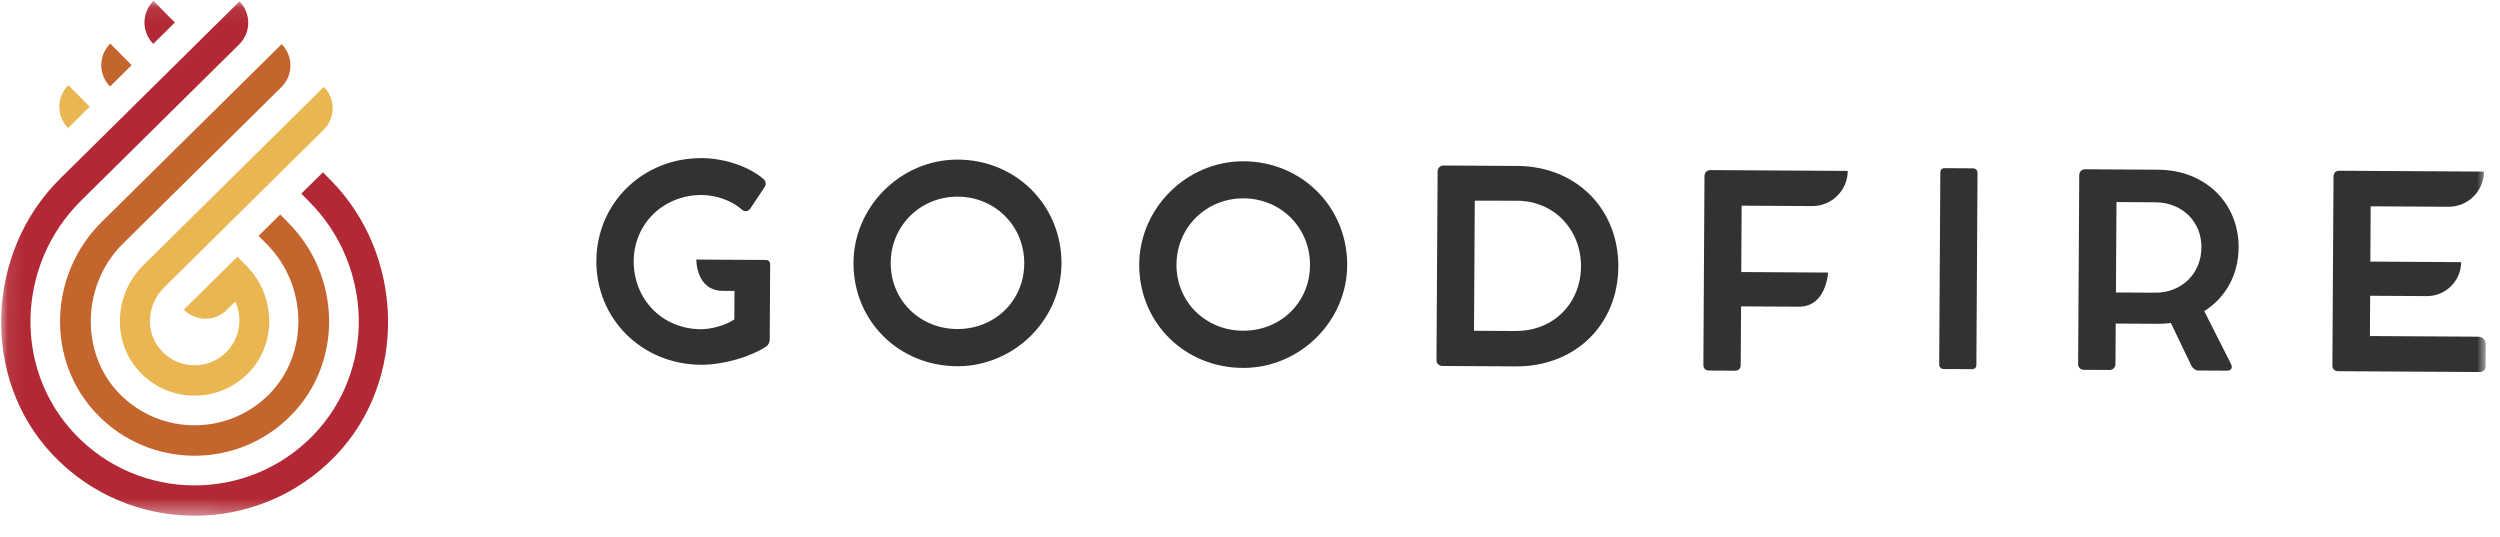 <svg width="163" height="35" viewBox="0 0 163 35" fill="none" xmlns="http://www.w3.org/2000/svg">
<mask id="mask0_190_140" style="mask-type:luminance" maskUnits="userSpaceOnUse" x="0" y="0" width="163" height="35">
<path d="M162.195 0.954L0.198 0L0 33.551L161.997 34.505L162.195 0.954Z" fill="white"/>
</mask>
<g mask="url(#mask0_190_140)">
<path d="M49.933 16.95L45.402 16.923C45.402 16.923 45.367 18.953 47.127 18.964L47.888 18.968L47.877 20.827C47.359 21.193 46.377 21.47 45.706 21.466C43.135 21.451 41.304 19.47 41.318 17.017C41.333 14.563 43.288 12.7 45.758 12.715C46.566 12.72 47.605 12.993 48.377 13.669C48.548 13.816 48.771 13.802 48.903 13.621L49.856 12.192C49.969 12.03 49.935 11.804 49.773 11.666C48.713 10.765 47.08 10.317 45.762 10.309C41.934 10.286 38.906 13.212 38.883 17.006C38.861 20.799 41.864 23.761 45.692 23.783C47.163 23.792 48.964 23.261 49.977 22.577C50.098 22.491 50.185 22.301 50.186 22.158L50.215 17.244C50.216 17.063 50.105 16.951 49.933 16.95Z" fill="#333131"/>
<path d="M62.413 10.406C58.702 10.413 55.619 13.511 55.648 17.218C55.677 20.993 58.67 23.897 62.471 23.878C66.159 23.858 69.229 20.802 69.209 17.114C69.187 13.342 66.206 10.4 62.413 10.406ZM62.402 21.453C59.958 21.438 58.06 19.559 58.074 17.134C58.088 14.709 60.018 12.808 62.453 12.822C64.887 12.836 66.795 14.741 66.781 17.185C66.766 19.629 64.846 21.467 62.402 21.453Z" fill="#333131"/>
<path d="M81.042 10.516C77.331 10.523 74.248 13.621 74.277 17.328C74.306 21.103 77.3 24.007 81.1 23.988C84.788 23.968 87.858 20.912 87.838 17.224C87.816 13.452 84.835 10.51 81.042 10.516ZM81.034 21.563C78.59 21.548 76.692 19.669 76.706 17.244C76.72 14.819 78.651 12.918 81.085 12.932C83.519 12.946 85.427 14.851 85.413 17.295C85.398 19.739 83.478 21.577 81.034 21.563Z" fill="#333131"/>
<path d="M98.931 10.819L94.113 10.791C93.903 10.79 93.733 10.957 93.732 11.167L93.659 23.48C93.658 23.696 93.819 23.86 94.052 23.861L98.819 23.889C102.708 23.912 105.493 21.166 105.515 17.398C105.537 13.63 102.781 10.842 98.928 10.819L98.931 10.819ZM98.823 21.582L96.105 21.566L96.155 13.082L98.908 13.088C101.333 13.093 103.094 14.981 103.08 17.38C103.066 19.78 101.283 21.593 98.823 21.578L98.823 21.582Z" fill="#333131"/>
<path d="M128.643 10.975L126.793 10.964C126.612 10.963 126.51 11.064 126.509 11.255L126.435 23.775C126.434 23.931 126.561 24.059 126.716 24.06L128.566 24.07C128.754 24.072 128.859 23.97 128.86 23.789L128.934 11.27C128.935 11.107 128.806 10.976 128.643 10.975Z" fill="#333131"/>
<path d="M145.959 16.163C145.976 13.219 143.77 11.083 140.705 11.065L135.958 11.037C135.734 11.036 135.568 11.191 135.567 11.404L135.494 23.733C135.493 23.965 135.654 24.112 135.881 24.113L137.548 24.123C137.759 24.125 137.927 23.957 137.929 23.747L137.944 21.096L140.646 21.112C140.955 21.114 141.248 21.099 141.541 21.057L142.874 23.836C142.968 24.018 143.149 24.156 143.311 24.157L145.205 24.168C145.482 24.17 145.585 23.973 145.456 23.721L143.719 20.287C145.092 19.416 145.945 17.942 145.956 16.163L145.959 16.163ZM140.506 19.084L137.959 19.069L137.994 13.175L140.541 13.19C142.262 13.2 143.544 14.439 143.534 16.132C143.524 17.825 142.259 19.094 140.506 19.084Z" fill="#333131"/>
<path d="M111.513 11.09C111.303 11.089 111.133 11.257 111.132 11.467L111.06 23.779C111.058 24.021 111.195 24.159 111.446 24.16L113.123 24.17C113.356 24.171 113.493 24.035 113.494 23.793L113.517 19.975L117.285 19.997C119.08 20.007 119.192 17.771 119.192 17.771L113.53 17.737L113.555 13.409L118.151 13.436C119.424 13.444 120.465 12.419 120.472 11.143L111.516 11.09L111.513 11.09Z" fill="#333131"/>
<path d="M161.547 21.951L154.518 21.91L154.534 19.284L158.224 19.306C159.456 19.313 160.458 18.323 160.465 17.091L154.547 17.056L154.568 13.451L159.637 13.481C160.91 13.488 161.947 12.463 161.954 11.187L152.535 11.132C152.286 11.13 152.146 11.26 152.145 11.518L152.072 23.821C152.071 24.062 152.206 24.2 152.458 24.202L161.665 24.256C161.907 24.257 162.06 24.112 162.061 23.879L162.07 22.435C162.071 22.142 161.866 21.953 161.547 21.951Z" fill="#333131"/>
<path d="M9.192 24.338C11.093 26.268 14.212 26.287 16.139 24.379C18.082 22.456 17.993 19.282 16.073 17.336L15.481 16.737L11.985 20.192C12.754 20.97 14.008 20.977 14.786 20.208L15.34 19.661C15.842 20.749 15.644 22.085 14.741 22.974C13.502 24.198 11.44 24.087 10.351 22.658C9.448 21.476 9.642 19.787 10.702 18.74L21.099 8.464C21.877 7.695 21.884 6.442 21.115 5.664L9.342 17.296C7.399 19.217 7.272 22.392 9.192 24.338Z" fill="#EAB651"/>
<path d="M6.306 26.988C9.751 30.592 15.508 30.626 18.994 27.063C22.385 23.598 22.227 17.996 18.82 14.545L18.266 13.985L16.858 15.377L17.427 15.953C20.047 18.604 20.17 23.063 17.545 25.708C14.849 28.426 10.435 28.4 7.772 25.651C5.178 22.975 5.354 18.517 8.004 15.898L18.347 5.679C19.125 4.911 19.132 3.657 18.364 2.879L6.628 14.473C3.181 17.881 2.957 23.481 6.306 26.988Z" fill="#C4652D"/>
<path d="M21.566 11.751L21.054 11.233L19.645 12.625L20.186 13.172C24.324 17.359 24.517 24.145 20.422 28.373C16.16 32.775 9.076 32.733 4.869 28.281C0.827 24.006 1.1 17.222 5.283 13.084L15.597 2.891C16.375 2.122 16.383 0.869 15.614 0.091L3.92 11.647C-0.945 16.456 -1.28 24.639 3.407 29.619C8.395 34.919 16.818 34.968 21.868 29.728C26.613 24.804 26.375 16.614 21.566 11.751Z" fill="#B22935"/>
<path d="M11.4 1.466L10.008 0.058C9.23 0.827 9.223 2.08 9.992 2.858L11.4 1.466Z" fill="#B22935"/>
<path d="M8.583 4.25L7.191 2.841C6.413 3.61 6.406 4.864 7.174 5.642L8.583 4.25Z" fill="#C4652D"/>
<path d="M5.848 6.959L4.456 5.55C3.679 6.319 3.671 7.573 4.44 8.351L5.848 6.959Z" fill="#EAB651"/>
</g>
</svg>
